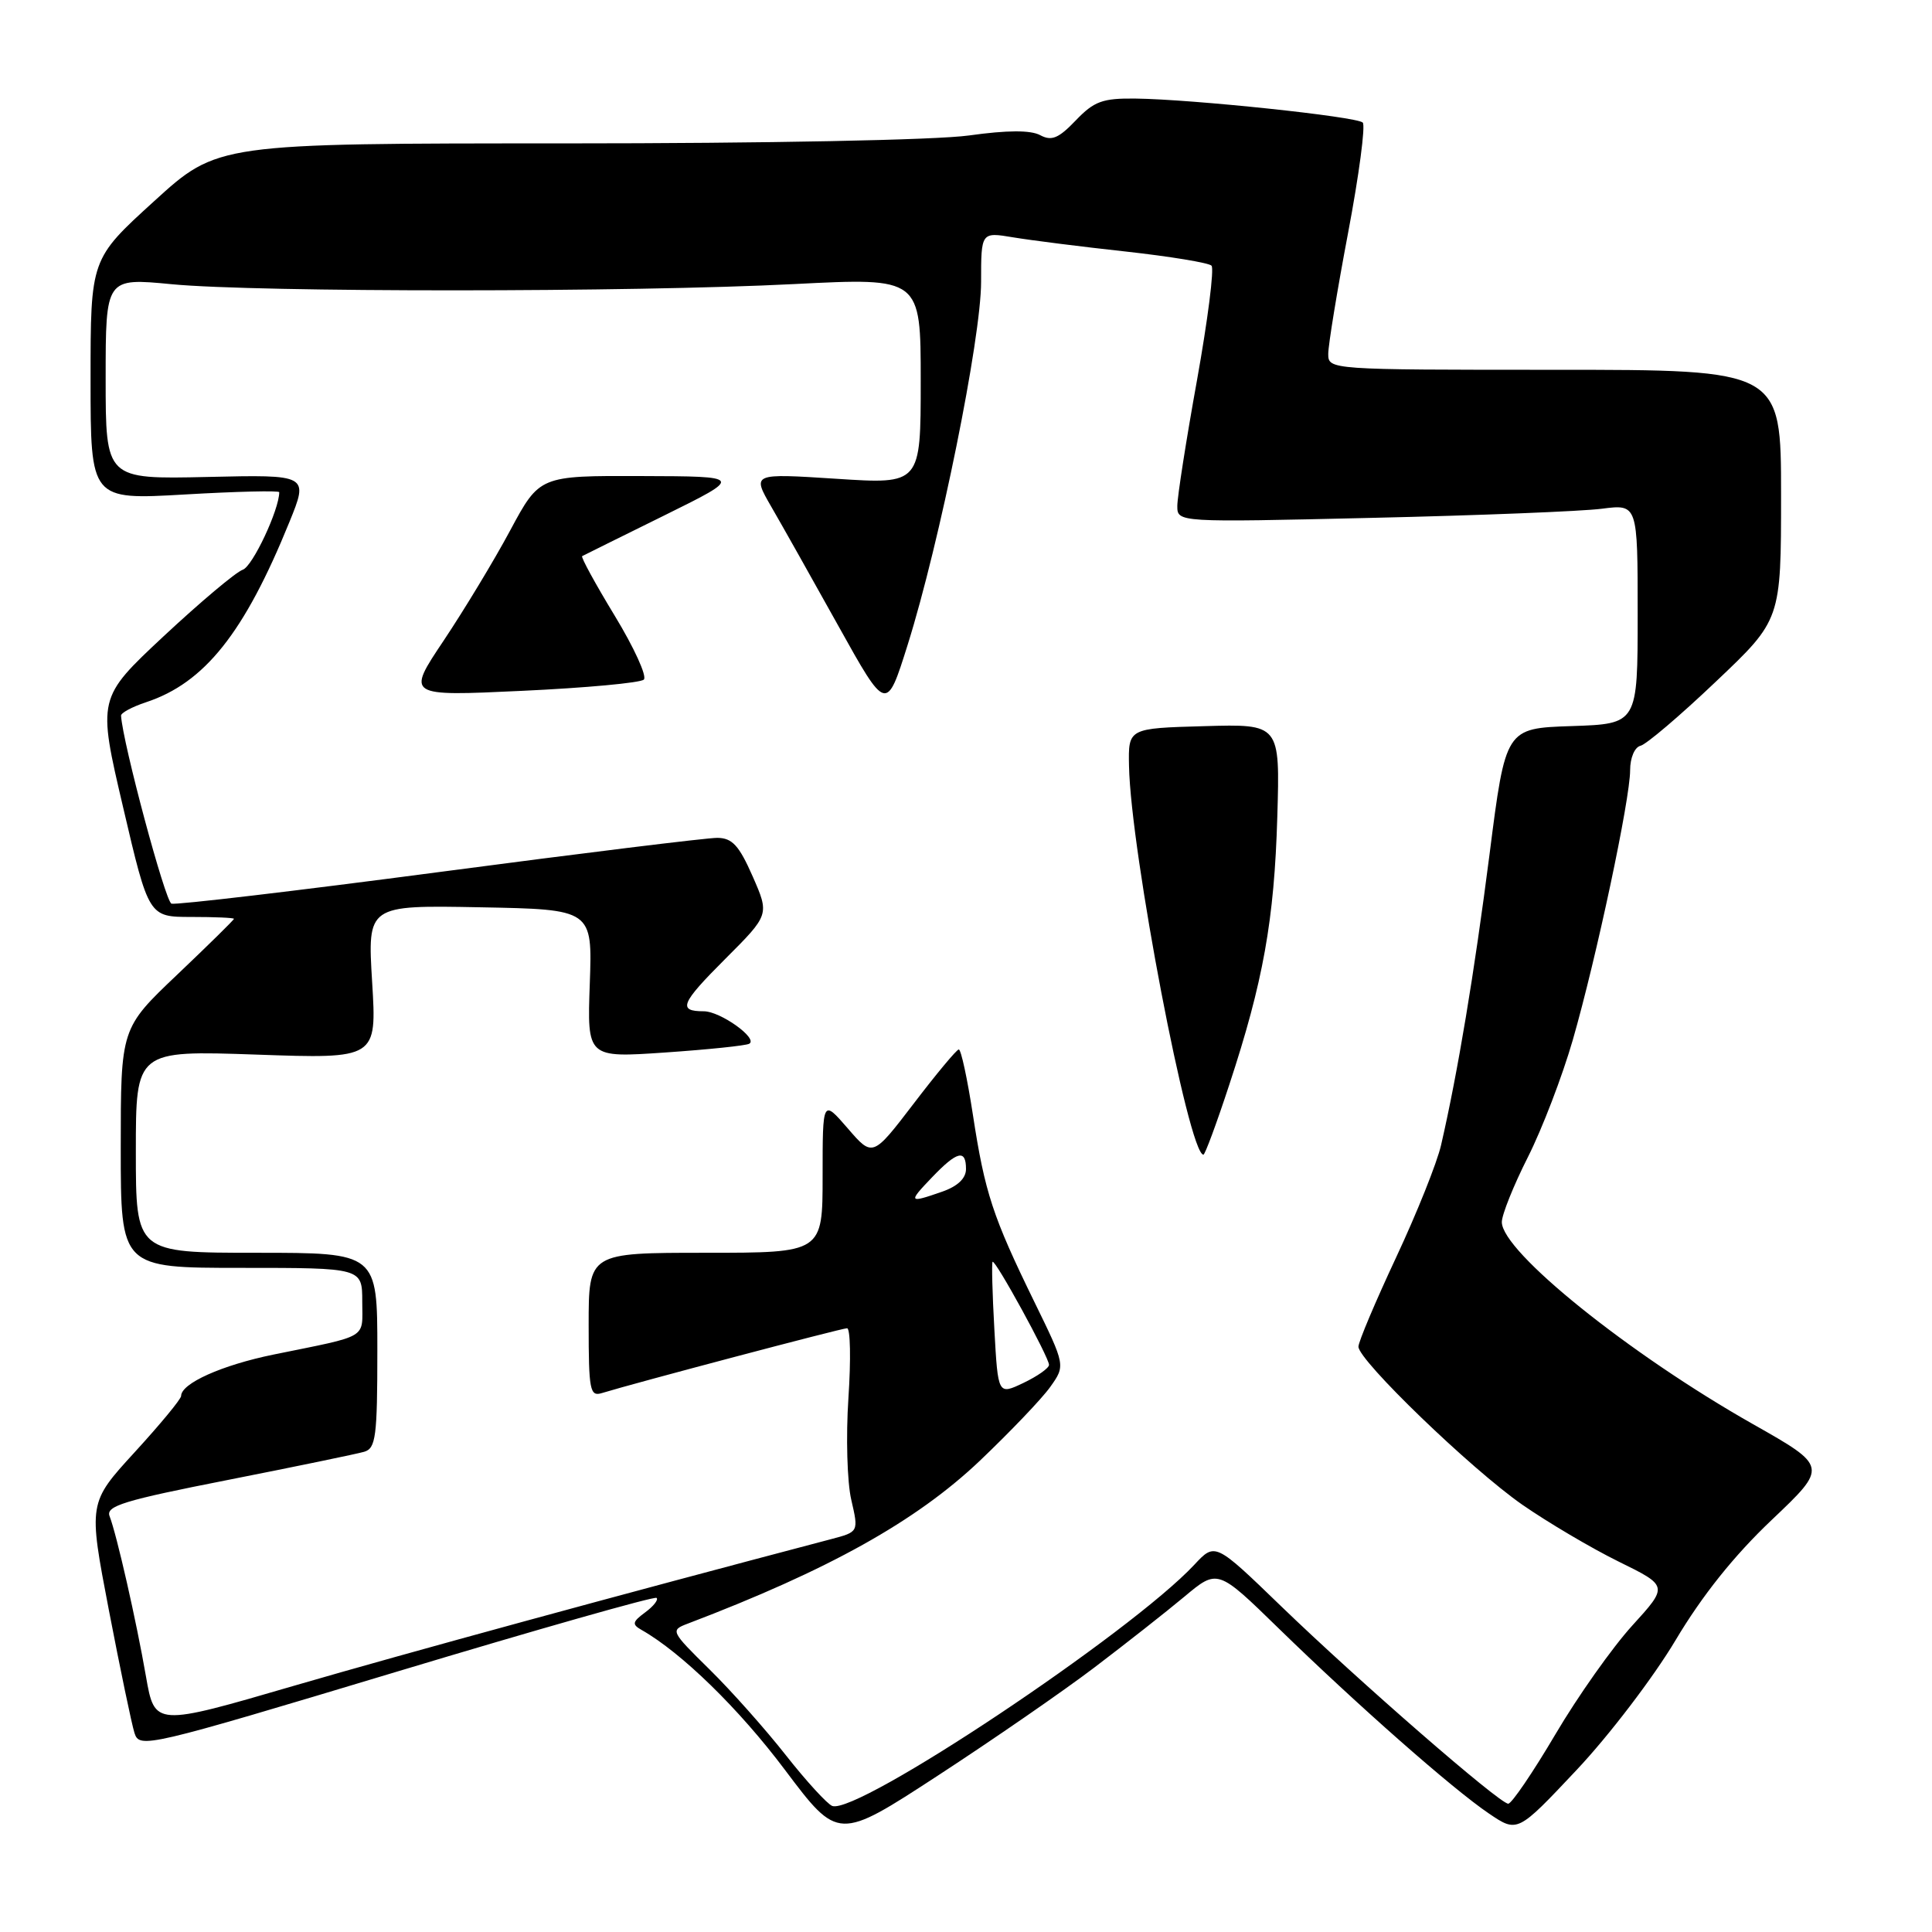 <?xml version="1.0" encoding="UTF-8" standalone="no"?>
<!DOCTYPE svg PUBLIC "-//W3C//DTD SVG 1.1//EN" "http://www.w3.org/Graphics/SVG/1.1/DTD/svg11.dtd" >
<svg xmlns="http://www.w3.org/2000/svg" xmlns:xlink="http://www.w3.org/1999/xlink" version="1.1" viewBox="0 0 256 256">
 <g >
 <path fill="currentColor"
d=" M 145.00 220.96 C 149.12 217.83 154.49 213.61 156.92 211.58 C 161.34 207.88 161.34 207.88 169.42 215.76 C 179.86 225.93 192.48 237.05 197.29 240.30 C 201.07 242.86 201.07 242.86 208.89 234.55 C 213.20 229.98 219.09 222.25 222.00 217.37 C 225.53 211.44 229.75 206.15 234.75 201.41 C 242.21 194.33 242.21 194.33 232.25 188.69 C 215.86 179.41 199.00 165.84 199.00 161.93 C 199.00 160.96 200.55 157.09 202.45 153.33 C 204.35 149.57 207.02 142.59 208.40 137.81 C 211.54 126.90 216.00 105.91 216.00 102.06 C 216.00 100.41 216.60 99.01 217.37 98.82 C 218.13 98.65 222.63 94.82 227.37 90.31 C 236.00 82.13 236.00 82.13 236.00 65.56 C 236.00 49.00 236.00 49.00 206.00 49.00 C 176.13 49.00 176.00 48.99 176.00 46.89 C 176.00 45.72 177.18 38.51 178.63 30.85 C 180.08 23.20 180.95 16.62 180.57 16.24 C 179.78 15.45 157.99 13.15 150.44 13.06 C 146.09 13.01 144.97 13.42 142.54 15.96 C 140.26 18.34 139.34 18.72 137.83 17.91 C 136.56 17.23 133.48 17.24 128.40 17.95 C 124.03 18.56 101.51 19.00 74.84 19.00 C 28.83 19.00 28.83 19.00 20.42 26.66 C 12.00 34.32 12.00 34.32 12.00 50.28 C 12.00 66.24 12.00 66.24 24.50 65.52 C 31.38 65.12 37.00 64.99 37.00 65.22 C 37.00 67.53 33.47 75.05 32.17 75.49 C 31.25 75.81 26.55 79.77 21.71 84.28 C 12.92 92.50 12.92 92.50 16.32 107.00 C 19.71 121.50 19.71 121.50 25.36 121.50 C 28.46 121.50 31.00 121.61 31.00 121.75 C 31.00 121.89 27.62 125.21 23.50 129.13 C 16.00 136.25 16.00 136.25 16.00 152.13 C 16.00 168.00 16.00 168.00 32.00 168.00 C 48.00 168.00 48.00 168.00 48.00 172.48 C 48.00 177.49 49.03 176.88 36.23 179.49 C 29.39 180.89 24.00 183.31 24.00 184.97 C 24.00 185.38 21.23 188.73 17.85 192.42 C 11.70 199.14 11.70 199.14 14.42 213.32 C 15.92 221.12 17.45 228.46 17.82 229.63 C 18.48 231.71 19.37 231.50 52.50 221.53 C 71.20 215.90 86.72 211.49 87.00 211.73 C 87.27 211.97 86.60 212.83 85.50 213.64 C 83.78 214.91 83.71 215.24 85.02 215.98 C 90.30 218.98 97.93 226.42 104.01 234.52 C 111.06 243.89 111.06 243.89 124.28 235.27 C 131.55 230.53 140.88 224.09 145.00 220.96 Z  M 110.28 239.30 C 109.62 239.05 106.86 236.04 104.15 232.60 C 101.45 229.16 96.88 224.02 94.00 221.19 C 88.86 216.13 88.81 216.02 91.13 215.14 C 109.81 208.03 121.39 201.57 129.82 193.57 C 133.84 189.74 138.05 185.34 139.16 183.78 C 141.18 180.94 141.18 180.94 137.05 172.49 C 131.54 161.21 130.50 158.05 128.92 147.75 C 128.18 142.94 127.34 139.02 127.04 139.06 C 126.74 139.09 124.06 142.31 121.07 146.23 C 115.63 153.34 115.63 153.34 112.32 149.50 C 109.00 145.67 109.00 145.67 109.00 155.83 C 109.00 166.00 109.00 166.00 93.50 166.00 C 78.00 166.00 78.00 166.00 78.00 175.57 C 78.00 184.22 78.17 185.08 79.75 184.59 C 84.08 183.26 111.52 176.00 112.24 176.00 C 112.68 176.00 112.76 180.16 112.42 185.25 C 112.08 190.34 112.25 196.41 112.80 198.74 C 113.78 202.98 113.78 202.98 110.14 203.94 C 81.63 211.45 53.94 219.01 39.00 223.36 C 20.50 228.76 20.50 228.76 19.34 222.13 C 18.06 214.75 15.47 203.36 14.52 200.90 C 14.00 199.55 16.42 198.81 30.20 196.10 C 39.17 194.33 47.29 192.65 48.25 192.37 C 49.80 191.92 50.00 190.39 50.00 178.93 C 50.00 166.00 50.00 166.00 34.00 166.00 C 18.00 166.00 18.00 166.00 18.00 152.59 C 18.00 139.19 18.00 139.19 33.97 139.74 C 49.93 140.30 49.93 140.30 49.31 130.12 C 48.69 119.94 48.69 119.94 63.60 120.22 C 78.50 120.50 78.50 120.50 78.15 130.34 C 77.80 140.17 77.80 140.17 88.15 139.46 C 93.84 139.07 98.85 138.55 99.28 138.30 C 100.49 137.60 95.44 134.00 93.26 134.00 C 89.77 134.00 90.19 132.97 96.10 127.06 C 101.96 121.20 101.96 121.20 99.73 116.12 C 97.93 112.03 97.03 111.04 95.05 111.02 C 93.70 111.01 77.12 113.05 58.19 115.55 C 39.27 118.05 23.30 119.93 22.72 119.74 C 21.90 119.47 16.25 98.39 16.04 94.83 C 16.02 94.46 17.51 93.66 19.35 93.05 C 27.11 90.49 32.38 83.86 38.34 69.19 C 40.90 62.89 40.90 62.89 27.45 63.20 C 14.00 63.50 14.00 63.50 14.00 50.16 C 14.00 36.82 14.00 36.82 22.75 37.66 C 34.11 38.75 83.79 38.74 105.25 37.64 C 122.00 36.79 122.00 36.79 122.00 50.48 C 122.00 64.17 122.00 64.17 110.82 63.44 C 99.65 62.72 99.65 62.72 102.18 67.11 C 103.58 69.52 107.59 76.65 111.09 82.94 C 117.46 94.38 117.46 94.38 120.27 85.44 C 124.53 71.87 130.00 44.84 130.00 37.35 C 130.00 30.74 130.00 30.74 134.25 31.45 C 136.59 31.84 143.30 32.69 149.17 33.33 C 155.04 33.98 160.15 34.82 160.53 35.20 C 160.91 35.57 160.04 42.40 158.61 50.37 C 157.17 58.34 156.00 65.84 156.00 67.04 C 156.00 69.22 156.00 69.22 181.75 68.62 C 195.91 68.30 209.64 67.75 212.25 67.41 C 217.00 66.80 217.00 66.80 217.00 81.36 C 217.00 95.92 217.00 95.92 208.25 96.21 C 199.50 96.50 199.50 96.50 197.37 113.21 C 195.35 128.95 193.17 142.09 190.95 151.73 C 190.42 154.05 187.74 160.75 184.99 166.62 C 182.25 172.48 180.00 177.80 180.00 178.44 C 180.00 180.26 194.92 194.65 201.71 199.38 C 205.10 201.73 210.83 205.12 214.46 206.91 C 221.06 210.15 221.06 210.15 216.28 215.40 C 213.65 218.29 209.06 224.78 206.09 229.82 C 203.11 234.87 200.30 239.00 199.85 239.00 C 198.70 239.00 180.05 222.78 169.70 212.78 C 161.01 204.38 161.01 204.38 158.26 207.33 C 149.79 216.40 113.62 240.50 110.28 239.30 Z  M 162.88 143.75 C 167.38 130.10 168.85 121.91 169.25 108.22 C 169.61 95.93 169.61 95.93 159.56 96.22 C 149.50 96.50 149.50 96.50 149.60 101.50 C 149.82 112.83 157.51 153.00 159.46 153.00 C 159.67 153.00 161.21 148.84 162.88 143.75 Z  M 85.31 90.05 C 85.76 89.62 84.02 85.81 81.45 81.58 C 78.88 77.35 76.94 73.80 77.14 73.69 C 77.34 73.58 82.22 71.16 88.00 68.31 C 98.50 63.12 98.50 63.12 85.00 63.08 C 71.50 63.03 71.50 63.03 67.61 70.27 C 65.48 74.25 61.50 80.82 58.79 84.88 C 53.85 92.26 53.85 92.26 69.17 91.54 C 77.60 91.15 84.87 90.48 85.31 90.05 Z  M 131.76 176.18 C 131.49 171.40 131.39 167.37 131.52 167.20 C 131.85 166.80 139.00 179.85 139.00 180.85 C 139.00 181.28 137.48 182.35 135.62 183.24 C 132.24 184.85 132.24 184.85 131.76 176.18 Z  M 123.50 156.00 C 126.83 152.52 128.00 152.24 128.00 154.90 C 128.00 156.14 126.89 157.19 124.85 157.90 C 120.38 159.46 120.29 159.35 123.50 156.00 Z "/>
</g>
</svg>